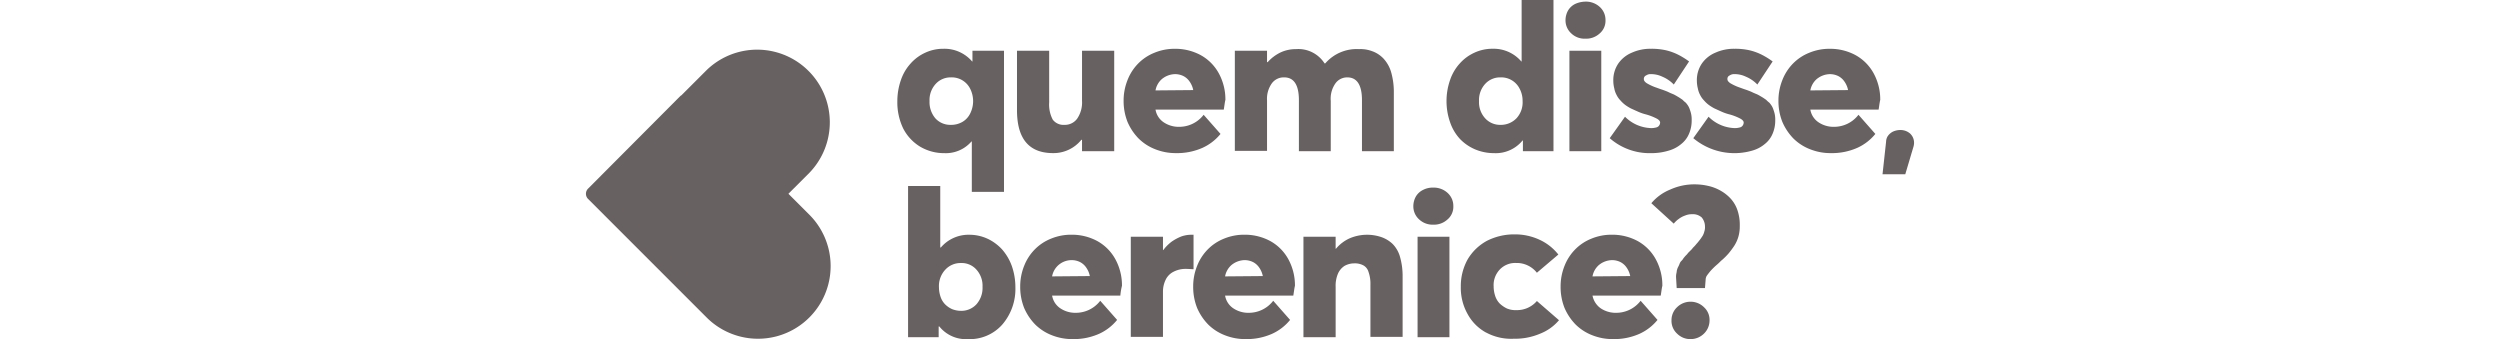 <svg class="svg--logo-principal" xmlns="http://www.w3.org/2000/svg" width="20em" viewBox="0 0 170 43.418">
    <g id="logo_versao_principal" data-name="logo versao principal" transform="translate(-0.025)">
      <g id="Grupo_8" data-name="Grupo 8" transform="translate(41.258 23.598)">
        <path id="Caminho_32" data-name="Caminho 32" d="M107.881,72.307a3.149,3.149,0,0,0,.749-2.206,3.056,3.056,0,0,0-.791-2.206,2.5,2.5,0,0,0-1.956-.832,2.645,2.645,0,0,0-2.039.874,3.056,3.056,0,0,0-.791,2.206,3.923,3.923,0,0,0,.208,1.249,2.47,2.47,0,0,0,.583.957,2.965,2.965,0,0,0,.916.624,3.178,3.178,0,0,0,1.124.208,2.619,2.619,0,0,0,2-.874m1.373-8.365a6.053,6.053,0,0,1,1.873,1.373,6.656,6.656,0,0,1,1.249,2.123,8.2,8.2,0,0,1,.458,2.705,6.979,6.979,0,0,1-1.706,4.828,5.573,5.573,0,0,1-4.37,1.831,4.372,4.372,0,0,1-3.662-1.623h-.083v1.373H99.1V57.2h4.12v7.866h.083a4.653,4.653,0,0,1,3.662-1.623,5.538,5.538,0,0,1,2.289.5" transform="translate(-99.1 -56.992)" fill="#686162"></path>
        <path id="Caminho_33" data-name="Caminho 33" d="M138.553,76.029a2.5,2.5,0,0,0-.874,1.5l4.828-.042a2.838,2.838,0,0,0-.458-1.082,2.161,2.161,0,0,0-.791-.708,2.428,2.428,0,0,0-1.082-.25,2.56,2.56,0,0,0-1.623.583m7.866,3.954h-8.74a2.436,2.436,0,0,0,1.04,1.623,3.434,3.434,0,0,0,2,.583,3.936,3.936,0,0,0,3.121-1.54L146,83.1a6.348,6.348,0,0,1-2.331,1.79,8,8,0,0,1-3.371.666,7.053,7.053,0,0,1-2.664-.5,6.232,6.232,0,0,1-2.123-1.373,7.014,7.014,0,0,1-1.415-2.123,7.269,7.269,0,0,1-.5-2.705,7.053,7.053,0,0,1,.5-2.664,6.232,6.232,0,0,1,1.373-2.123,6.051,6.051,0,0,1,2.081-1.373,6.691,6.691,0,0,1,2.622-.5,6.812,6.812,0,0,1,3.329.832,5.874,5.874,0,0,1,2.289,2.331,6.974,6.974,0,0,1,.832,3.371,7.75,7.75,0,0,0-.208,1.249" transform="translate(-119.242 -65.749)" fill="#686162"></path>
        <path id="Caminho_34" data-name="Caminho 34" d="M175.632,72.2v4.412c-.25,0-.583-.042-.957-.042a3.34,3.34,0,0,0-1.623.375,2.2,2.2,0,0,0-1,1.04,3.449,3.449,0,0,0-.333,1.5v5.785H167.6V72.45h4.12v1.706h.042a5.331,5.331,0,0,1,1.082-1.082,6.074,6.074,0,0,1,1.249-.666,3.938,3.938,0,0,1,1.373-.208h.166" transform="translate(-139.092 -65.749)" fill="#686162"></path>
        <path id="Caminho_35" data-name="Caminho 35" d="M191.753,76.029a2.5,2.5,0,0,0-.874,1.5l4.828-.042a2.838,2.838,0,0,0-.458-1.082,2.161,2.161,0,0,0-.791-.708,2.428,2.428,0,0,0-1.082-.25,2.751,2.751,0,0,0-1.623.583m7.866,3.954h-8.74a2.436,2.436,0,0,0,1.04,1.623,3.434,3.434,0,0,0,2,.583,3.936,3.936,0,0,0,3.121-1.54L199.2,83.1a6.348,6.348,0,0,1-2.331,1.79,8,8,0,0,1-3.371.666,7.053,7.053,0,0,1-2.664-.5,6.232,6.232,0,0,1-2.123-1.373,7.013,7.013,0,0,1-1.415-2.123,7.269,7.269,0,0,1-.5-2.705,7.053,7.053,0,0,1,.5-2.664,6.232,6.232,0,0,1,1.373-2.123,6.051,6.051,0,0,1,2.081-1.373,6.691,6.691,0,0,1,2.622-.5,6.812,6.812,0,0,1,3.329.832,5.874,5.874,0,0,1,2.289,2.331,6.975,6.975,0,0,1,.832,3.371c-.083.333-.125.749-.208,1.249" transform="translate(-150.301 -65.749)" fill="#686162"></path>
        <path id="Caminho_36" data-name="Caminho 36" d="M230.647,72.491a4.009,4.009,0,0,1,1.457.874,3.824,3.824,0,0,1,.957,1.665,8.943,8.943,0,0,1,.333,2.539v7.7h-4.12V78.609a4.522,4.522,0,0,0-.25-1.665,1.394,1.394,0,0,0-.666-.832,2.308,2.308,0,0,0-1.165-.25,2.543,2.543,0,0,0-1.249.333,2.242,2.242,0,0,0-.832,1,3.977,3.977,0,0,0-.291,1.665V85.31H220.7V72.45h4.12v1.54h.042a4.9,4.9,0,0,1,1.748-1.332,5.683,5.683,0,0,1,4.037-.166" transform="translate(-170.092 -65.749)" fill="#686162"></path>
        <path id="Caminho_37" data-name="Caminho 37" d="M255.041,63.984h4.079v12.86h-4.079Zm.208-2.206a2.241,2.241,0,0,1-.749-1.706,2.542,2.542,0,0,1,.333-1.249,2.188,2.188,0,0,1,.916-.832,2.675,2.675,0,0,1,1.29-.291,2.618,2.618,0,0,1,1.831.666,2.241,2.241,0,0,1,.749,1.706,2.122,2.122,0,0,1-.749,1.706,2.549,2.549,0,0,1-1.831.666,2.516,2.516,0,0,1-1.79-.666" transform="translate(-189.825 -57.284)" fill="#686162"></path>
        <path id="Caminho_38" data-name="Caminho 38" d="M272.346,84.669a5.916,5.916,0,0,1-2.372-2.372,6.812,6.812,0,0,1-.874-3.5,7.031,7.031,0,0,1,.874-3.5,6.409,6.409,0,0,1,2.456-2.372,7.694,7.694,0,0,1,3.579-.832,7.388,7.388,0,0,1,3.121.666,6.555,6.555,0,0,1,2.455,1.914l-2.747,2.331a3.275,3.275,0,0,0-2.664-1.249,2.725,2.725,0,0,0-2.081.832,2.891,2.891,0,0,0-.791,2.164,3.924,3.924,0,0,0,.208,1.249,2.471,2.471,0,0,0,.583.957,3.56,3.56,0,0,0,.916.624,2.836,2.836,0,0,0,1.207.208,3.36,3.36,0,0,0,2.622-1.165l2.83,2.455a6.015,6.015,0,0,1-2.372,1.706,8.19,8.19,0,0,1-3.413.666,6.744,6.744,0,0,1-3.538-.791" transform="translate(-198.349 -65.691)" fill="#686162"></path>
        <path id="Caminho_39" data-name="Caminho 39" d="M304.753,76.029a2.5,2.5,0,0,0-.874,1.5l4.828-.042a2.838,2.838,0,0,0-.458-1.082,2.161,2.161,0,0,0-.791-.708,2.428,2.428,0,0,0-1.082-.25,2.75,2.75,0,0,0-1.623.583m7.866,3.954h-8.74a2.594,2.594,0,0,0,1.04,1.623,3.433,3.433,0,0,0,2,.583,3.936,3.936,0,0,0,3.121-1.54L312.2,83.1a6.348,6.348,0,0,1-2.331,1.79,8,8,0,0,1-3.371.666,7.053,7.053,0,0,1-2.664-.5,6.232,6.232,0,0,1-2.123-1.373,7.014,7.014,0,0,1-1.415-2.123,7.269,7.269,0,0,1-.5-2.705,7.053,7.053,0,0,1,.5-2.664,6.232,6.232,0,0,1,1.373-2.123,6.052,6.052,0,0,1,2.081-1.373,6.691,6.691,0,0,1,2.622-.5,6.812,6.812,0,0,1,3.329.832,5.874,5.874,0,0,1,2.289,2.331,6.974,6.974,0,0,1,.832,3.371c-.083.333-.125.749-.208,1.249" transform="translate(-216.272 -65.749)" fill="#686162"></path>
        <path id="Caminho_40" data-name="Caminho 40" d="M330.988,75.8a2.2,2.2,0,0,1-.707-1.706,2.264,2.264,0,0,1,.707-1.665,2.453,2.453,0,0,1,1.748-.708,2.428,2.428,0,0,1,1.706.708,2.176,2.176,0,0,1,.708,1.665,2.357,2.357,0,0,1-.708,1.706,2.428,2.428,0,0,1-1.706.708,2.384,2.384,0,0,1-1.748-.708m-.125-7.2a2.029,2.029,0,0,1,.042-.5c.042-.166.042-.333.083-.458a1.743,1.743,0,0,1,.166-.416,2.62,2.62,0,0,0,.166-.375.983.983,0,0,1,.25-.375,1.365,1.365,0,0,0,.25-.333c.083-.083.166-.208.291-.333a1.82,1.82,0,0,0,.291-.333l.333-.333a1.821,1.821,0,0,0,.291-.333,4.174,4.174,0,0,0,.458-.5c.125-.125.25-.291.416-.5s.291-.416.375-.541a2.09,2.09,0,0,0,.208-.541,1.517,1.517,0,0,0,.083-.583,1.837,1.837,0,0,0-.416-1.207,1.681,1.681,0,0,0-1.249-.416,2.174,2.174,0,0,0-.874.166,2.878,2.878,0,0,0-.791.416,3.128,3.128,0,0,0-.666.624L327.7,59.114a6.137,6.137,0,0,1,2.414-1.748,7.44,7.44,0,0,1,3.163-.666,7.738,7.738,0,0,1,1.748.208,5.7,5.7,0,0,1,1.581.624,5.248,5.248,0,0,1,1.29,1.04,4.17,4.17,0,0,1,.832,1.457,5.688,5.688,0,0,1,.291,1.956,4.78,4.78,0,0,1-.166,1.373,4.476,4.476,0,0,1-.541,1.207,11.536,11.536,0,0,1-.708.957,8.647,8.647,0,0,1-.874.874c-.125.083-.291.291-.583.541s-.458.416-.583.541a5,5,0,0,0-.416.458q-.25.312-.375.5a1.108,1.108,0,0,0-.125.5l-.083,1.04h-3.621Z" transform="translate(-232.561 -56.7)" fill="#686162"></path>
      </g>
      <path id="Caminho_41" data-name="Caminho 41" d="M25.943,33.547l2.705-2.705A9.3,9.3,0,0,0,15.5,17.691L12.25,20.937c-.042.042-.083.042-.125.083L.306,32.881a.93.93,0,0,0,0,1.332L15.538,49.445A9.3,9.3,0,0,0,28.69,36.294Z" transform="translate(0 -8.743)" fill="#686162"></path>
      <path id="Caminho_42" data-name="Caminho 42" d="M104.124,24.364a2.53,2.53,0,0,0,1-1.082,3.526,3.526,0,0,0,0-3.163,2.63,2.63,0,0,0-2.455-1.457,2.576,2.576,0,0,0-1.956.832A3.056,3.056,0,0,0,99.92,21.7a3.221,3.221,0,0,0,.749,2.206,2.576,2.576,0,0,0,1.956.832,2.859,2.859,0,0,0,1.5-.375m5.327-9.114V33.312h-4.12V26.861h-.042a4.328,4.328,0,0,1-3.454,1.5,6.032,6.032,0,0,1-3.121-.832A5.862,5.862,0,0,1,96.549,25.2a7.723,7.723,0,0,1-.749-3.5A8.2,8.2,0,0,1,96.258,19a5.973,5.973,0,0,1,1.249-2.123A5.6,5.6,0,0,1,99.379,15.5a5.449,5.449,0,0,1,2.331-.5,4.653,4.653,0,0,1,3.662,1.623h.042V15.25Z" transform="translate(-55.915 -8.757)" fill="#686162"></path>
      <path id="Caminho_43" data-name="Caminho 43" d="M145.044,15.6V28.46h-4.12V27h-.083a4.575,4.575,0,0,1-3.621,1.706q-4.62,0-4.62-5.494V15.6h4.12v6.617a4.149,4.149,0,0,0,.458,2.206,1.721,1.721,0,0,0,1.5.666A1.936,1.936,0,0,0,140.3,24.3a3.655,3.655,0,0,0,.624-2.289V15.6Z" transform="translate(-77.4 -9.108)" fill="#686162"></path>
      <path id="Caminho_44" data-name="Caminho 44" d="M170.353,18.829a2.5,2.5,0,0,0-.874,1.5l4.828-.042a2.838,2.838,0,0,0-.458-1.082,2.162,2.162,0,0,0-.791-.708,2.428,2.428,0,0,0-1.082-.25,2.75,2.75,0,0,0-1.623.583m7.866,3.954h-8.74a2.436,2.436,0,0,0,1.04,1.623,3.434,3.434,0,0,0,2,.583,3.936,3.936,0,0,0,3.121-1.54L177.8,25.9a6.348,6.348,0,0,1-2.331,1.79,8,8,0,0,1-3.371.666,7.053,7.053,0,0,1-2.664-.5,6.232,6.232,0,0,1-2.123-1.373,7.013,7.013,0,0,1-1.415-2.123,7.269,7.269,0,0,1-.5-2.705A7.053,7.053,0,0,1,165.9,19a6.231,6.231,0,0,1,1.373-2.123,6.052,6.052,0,0,1,2.081-1.373,6.691,6.691,0,0,1,2.622-.5,6.812,6.812,0,0,1,3.329.832,5.874,5.874,0,0,1,2.289,2.331,6.974,6.974,0,0,1,.832,3.371c-.083.333-.125.749-.208,1.249" transform="translate(-96.549 -8.757)" fill="#686162"></path>
      <path id="Caminho_45" data-name="Caminho 45" d="M217.246,15.38a3.712,3.712,0,0,1,1.415.957,4.358,4.358,0,0,1,.957,1.748,9.253,9.253,0,0,1,.333,2.58v7.491h-4.079V21.623c0-1.914-.624-2.913-1.873-2.913a1.84,1.84,0,0,0-1.54.791,3.4,3.4,0,0,0-.583,2.206v6.451H207.8V21.623c0-1.914-.624-2.913-1.873-2.913a1.879,1.879,0,0,0-1.582.749,3.4,3.4,0,0,0-.624,2.206v6.451H199.6V15.3h4.12v1.457h.083a5.3,5.3,0,0,1,1.665-1.249,4.6,4.6,0,0,1,1.956-.416,3.979,3.979,0,0,1,3.662,1.831h.083a5.316,5.316,0,0,1,4.328-1.831,4.182,4.182,0,0,1,1.748.291" transform="translate(-116.515 -8.804)" fill="#686162"></path>
      <path id="Caminho_46" data-name="Caminho 46" d="M273.648,15.149a2.99,2.99,0,0,0,.791-2.206,3.288,3.288,0,0,0-.375-1.581,2.63,2.63,0,0,0-2.455-1.457,2.576,2.576,0,0,0-1.956.832,3.056,3.056,0,0,0-.791,2.206,3.056,3.056,0,0,0,.791,2.206,2.575,2.575,0,0,0,1.956.832,2.76,2.76,0,0,0,2.039-.832M278.392,0V19.352H274.48V17.979h-.042a4.426,4.426,0,0,1-3.662,1.623,6.168,6.168,0,0,1-2.455-.5,5.839,5.839,0,0,1-1.914-1.332,5.973,5.973,0,0,1-1.249-2.123,8.221,8.221,0,0,1,0-5.41,5.973,5.973,0,0,1,1.249-2.123,5.6,5.6,0,0,1,1.873-1.373,5.449,5.449,0,0,1,2.331-.5,4.653,4.653,0,0,1,3.662,1.623h.042V0Z" transform="translate(-154.522)" fill="#686162"></path>
      <path id="Caminho_47" data-name="Caminho 47" d="M301.8,6.784h4.079v12.86H301.8Zm.25-2.206a2.241,2.241,0,0,1-.749-1.706,2.543,2.543,0,0,1,.333-1.249,2.188,2.188,0,0,1,.916-.832A3.259,3.259,0,0,1,303.839.5a2.618,2.618,0,0,1,1.831.666,2.241,2.241,0,0,1,.749,1.706,2.122,2.122,0,0,1-.749,1.706,2.549,2.549,0,0,1-1.831.666,2.45,2.45,0,0,1-1.79-.666" transform="translate(-175.89 -0.292)" fill="#686162"></path>
      <path id="Caminho_48" data-name="Caminho 48" d="M314.9,26.445l1.956-2.747a4.926,4.926,0,0,0,3.371,1.457,2.519,2.519,0,0,0,.624-.083.606.606,0,0,0,.375-.25.671.671,0,0,0,.125-.375c0-.166-.125-.333-.416-.5a7.066,7.066,0,0,0-1.54-.583,5.94,5.94,0,0,1-.916-.333c-.291-.125-.541-.25-.832-.375a5.9,5.9,0,0,1-.749-.458,4,4,0,0,1-.624-.583,2.733,2.733,0,0,1-.5-.708,2.826,2.826,0,0,1-.291-.832,4.107,4.107,0,0,1-.125-1,3.779,3.779,0,0,1,.624-2.164A3.947,3.947,0,0,1,317.73,15.5a5.751,5.751,0,0,1,2.455-.5,8.424,8.424,0,0,1,1.79.166,7.1,7.1,0,0,1,1.581.541,9.658,9.658,0,0,1,1.5.916L323.1,19.578a4.339,4.339,0,0,0-1.457-1,3.336,3.336,0,0,0-1.457-.333,1,1,0,0,0-.624.166.471.471,0,0,0-.291.5q0,.25.375.5a6.565,6.565,0,0,0,1.29.583c.333.125.583.208.832.291.208.083.458.166.708.291s.5.208.666.291.375.208.583.333.375.25.5.333a3.752,3.752,0,0,0,.416.375,3.178,3.178,0,0,1,.333.458,2.549,2.549,0,0,1,.208.5,3.469,3.469,0,0,1,.166.624,3.807,3.807,0,0,1,.042.708,4.241,4.241,0,0,1-.333,1.665,3.28,3.28,0,0,1-.957,1.29,4.311,4.311,0,0,1-1.623.874,7.581,7.581,0,0,1-2.289.333,7.726,7.726,0,0,1-5.286-1.914" transform="translate(-183.83 -8.757)" fill="#686162"></path>
      <path id="Caminho_49" data-name="Caminho 49" d="M340.6,26.445l1.956-2.747a4.926,4.926,0,0,0,3.371,1.457,2.519,2.519,0,0,0,.624-.083.606.606,0,0,0,.375-.25.671.671,0,0,0,.125-.375c0-.166-.125-.333-.416-.5a7.068,7.068,0,0,0-1.54-.583,5.939,5.939,0,0,1-.916-.333c-.291-.125-.541-.25-.832-.375a5.907,5.907,0,0,1-.749-.458,4,4,0,0,1-.624-.583,2.734,2.734,0,0,1-.5-.708,2.826,2.826,0,0,1-.291-.832,4.1,4.1,0,0,1-.125-1,3.779,3.779,0,0,1,.624-2.164A3.947,3.947,0,0,1,343.43,15.5a5.751,5.751,0,0,1,2.455-.5,8.424,8.424,0,0,1,1.79.166,7.1,7.1,0,0,1,1.581.541,9.66,9.66,0,0,1,1.5.916L348.8,19.578a4.338,4.338,0,0,0-1.457-1,3.336,3.336,0,0,0-1.457-.333,1,1,0,0,0-.624.166.471.471,0,0,0-.291.5q0,.25.375.5a6.565,6.565,0,0,0,1.29.583c.333.125.583.208.832.291.208.083.458.166.708.291s.5.208.666.291.375.208.583.333.375.25.5.333a3.757,3.757,0,0,0,.416.375,3.171,3.171,0,0,1,.333.458,2.542,2.542,0,0,1,.208.5,3.459,3.459,0,0,1,.166.624,3.807,3.807,0,0,1,.042.708,4.241,4.241,0,0,1-.333,1.665,3.28,3.28,0,0,1-.957,1.29,4.311,4.311,0,0,1-1.623.874,8.191,8.191,0,0,1-7.574-1.581" transform="translate(-198.834 -8.757)" fill="#686162"></path>
      <path id="Caminho_50" data-name="Caminho 50" d="M371.753,18.829a2.5,2.5,0,0,0-.874,1.5l4.828-.042a2.838,2.838,0,0,0-.458-1.082,2.162,2.162,0,0,0-.791-.708,2.428,2.428,0,0,0-1.082-.25,2.75,2.75,0,0,0-1.623.583m7.866,3.954h-8.74a2.436,2.436,0,0,0,1.04,1.623,3.433,3.433,0,0,0,2,.583,3.936,3.936,0,0,0,3.121-1.54L379.2,25.9a6.348,6.348,0,0,1-2.331,1.79,8,8,0,0,1-3.371.666,7.053,7.053,0,0,1-2.664-.5,6.231,6.231,0,0,1-2.123-1.373,7.013,7.013,0,0,1-1.415-2.123,7.269,7.269,0,0,1-.5-2.705A7.053,7.053,0,0,1,367.3,19a6.232,6.232,0,0,1,1.373-2.123,6.052,6.052,0,0,1,2.081-1.373,6.691,6.691,0,0,1,2.622-.5,6.812,6.812,0,0,1,3.329.832,5.874,5.874,0,0,1,2.289,2.331,6.974,6.974,0,0,1,.832,3.371c-.083.333-.125.749-.208,1.249" transform="translate(-214.13 -8.757)" fill="#686162"></path>
      <path id="Caminho_51" data-name="Caminho 51" d="M401.713,45.66l1.04-3.5a1.788,1.788,0,0,0,.083-.5,1.6,1.6,0,0,0-.5-1.207,1.875,1.875,0,0,0-1.29-.458,2.268,2.268,0,0,0-.916.208,1.781,1.781,0,0,0-.666.583,1.4,1.4,0,0,0-.208.708L398.8,45.66Z" transform="translate(-232.812 -23.353)" fill="#686162"></path>
    </g>
  </svg>